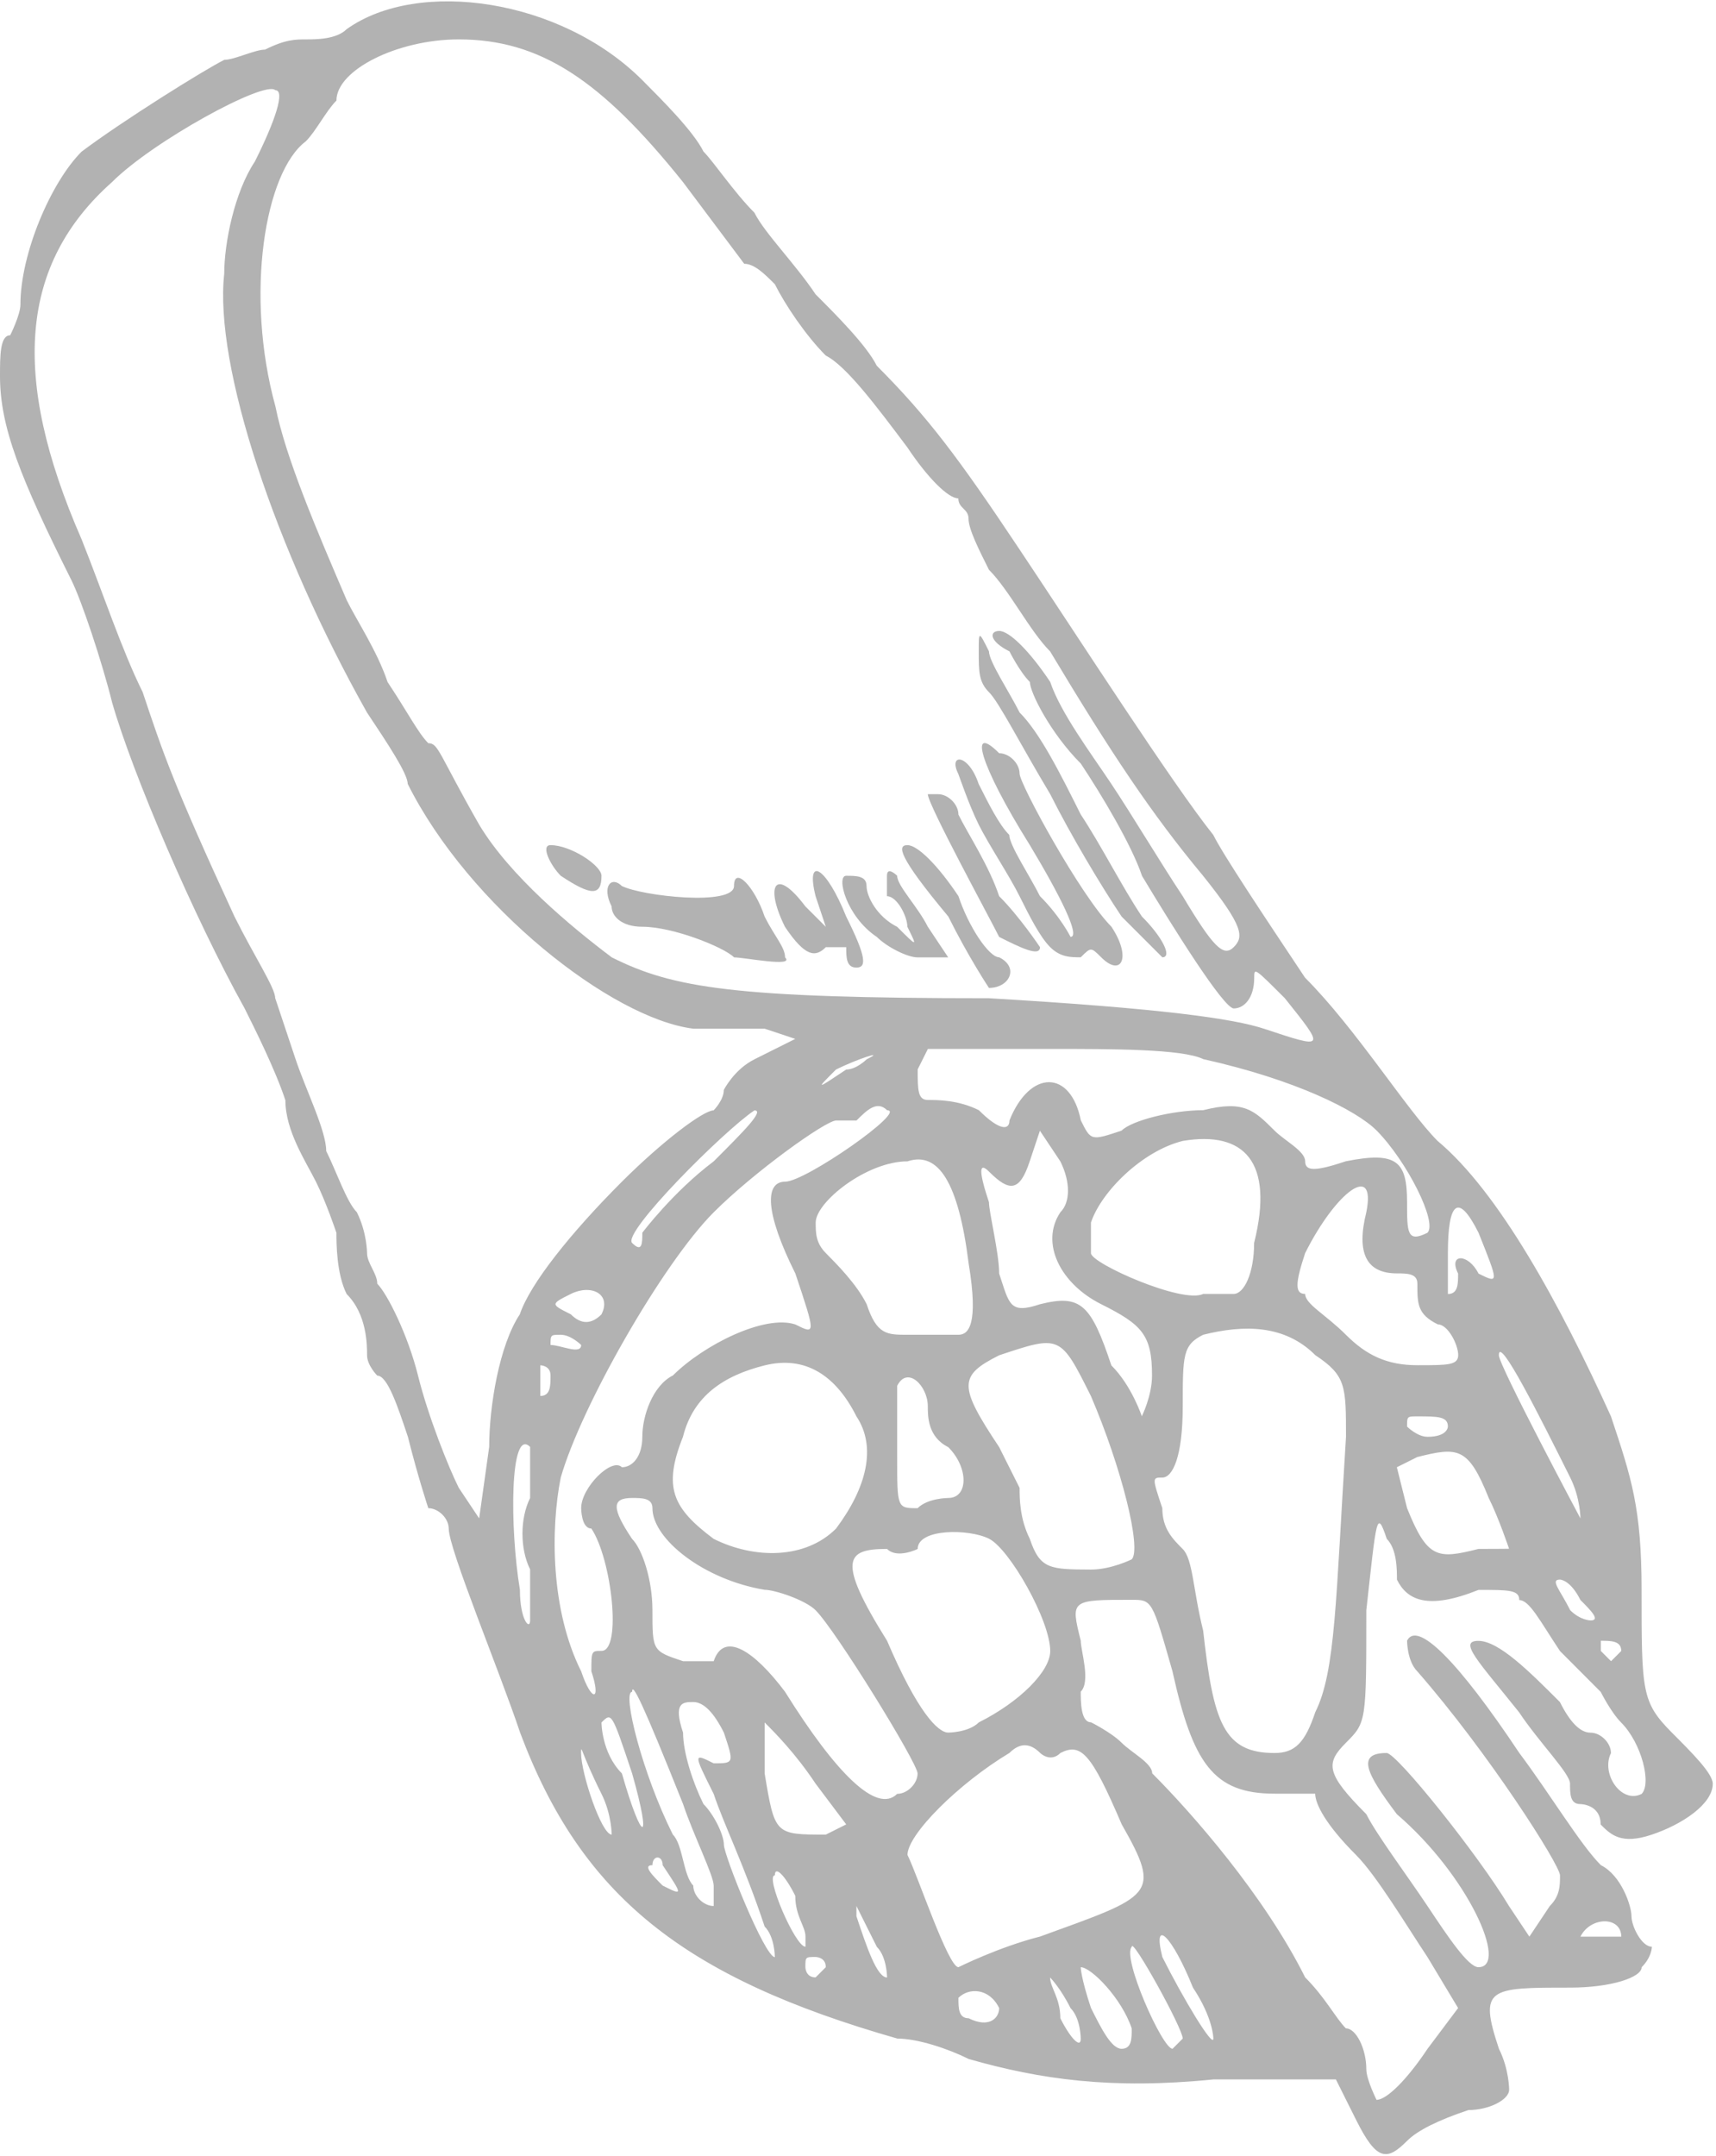 <svg width="465" height="584" viewBox="0 0 465 584" fill="none" xmlns="http://www.w3.org/2000/svg">
<path d="M444.836 430.662C444.836 408.556 442.07 400.257 436.537 383.683C422.73 353.278 406.13 322.898 389.557 309.066C381.258 300.766 367.452 278.66 353.646 264.854C342.605 248.281 331.539 231.708 328.773 226.175C317.733 212.368 292.86 173.663 276.261 148.816C259.688 123.944 251.389 112.904 237.582 99.071C234.816 93.538 226.542 85.265 221.009 79.732C215.476 71.432 207.203 63.159 204.436 57.626C198.903 52.093 193.395 43.819 190.629 41.053C187.862 35.52 179.564 27.246 174.057 21.713C151.951 -0.393 113.271 -5.926 93.931 7.907C91.165 10.673 85.632 10.673 82.866 10.673C80.1 10.673 77.333 10.673 71.826 13.44C69.059 13.44 63.526 16.206 60.786 16.206C55.253 18.973 33.147 32.779 22.107 41.079C13.807 49.378 5.533 68.718 5.533 82.524C5.533 85.291 2.767 90.824 2.767 90.824C0.001 90.824 0 96.357 0 101.89C0 115.696 5.533 129.529 19.34 157.142C22.106 162.675 27.639 179.248 30.38 190.288C35.913 209.627 52.486 248.307 66.293 273.179C69.059 278.712 74.592 289.752 77.333 298.052C77.333 306.351 82.866 314.625 85.632 320.158C88.399 325.69 91.165 333.964 91.165 333.964C91.165 336.731 91.165 345.03 93.931 350.537C99.464 356.07 99.465 364.344 99.465 367.11C99.465 369.877 102.231 372.643 102.231 372.643C104.997 372.643 107.764 380.943 110.53 389.216C113.297 400.257 116.063 408.556 116.063 408.556C118.83 408.556 121.597 411.323 121.597 414.089C121.597 419.622 135.403 452.768 140.936 469.341C157.509 513.553 185.148 535.659 243.167 552.232C248.7 552.232 256.974 554.999 262.507 557.765C281.846 563.298 301.185 566.065 328.824 563.298H361.997L367.529 574.364C373.062 585.43 375.829 585.43 381.336 579.897C384.103 577.131 389.635 574.364 397.908 571.597C403.441 571.597 408.948 568.831 408.948 566.064C408.948 566.064 408.949 560.532 406.182 554.999C400.649 538.426 403.416 538.426 425.522 538.426C436.562 538.426 444.861 535.659 444.861 532.893C447.628 530.126 447.627 527.36 447.627 527.36C444.861 527.36 442.095 521.827 442.095 519.06C442.095 516.294 439.329 507.994 433.796 505.254C428.263 499.721 419.989 485.914 411.689 474.848C395.116 449.976 384.051 438.936 381.284 444.443C381.284 444.443 381.284 449.976 384.05 452.742C403.39 474.848 422.729 505.254 422.729 508.02C422.729 510.787 422.73 513.553 419.963 516.319L414.43 524.619L408.897 516.319C400.597 502.513 378.492 474.874 375.751 474.874C367.452 474.874 370.218 480.407 378.517 491.447C397.857 508.02 408.923 532.893 400.624 532.893C397.857 532.893 392.324 524.593 386.816 516.319C381.283 508.02 373.011 496.98 370.244 491.447C359.204 480.381 359.204 477.64 364.711 472.107C370.244 466.575 370.244 466.574 370.244 436.195C373.011 411.322 373.011 408.556 375.778 416.855C378.544 419.622 378.544 425.155 378.544 427.921C381.31 433.454 386.842 436.221 400.649 430.688C408.949 430.688 411.689 430.688 411.689 433.454C414.456 433.454 417.222 438.987 422.729 447.261C428.262 452.794 433.77 458.327 433.77 458.327C433.77 458.327 436.536 463.86 439.303 466.626C444.836 472.159 447.603 483.199 444.836 485.966C439.303 488.732 433.77 480.433 436.537 474.9C436.537 472.134 433.77 469.367 431.003 469.367C428.237 469.367 425.471 466.6 422.704 461.067C414.405 452.768 406.13 444.495 400.597 444.495C395.064 444.495 400.597 450.027 411.637 463.834C417.17 472.133 425.445 480.407 425.445 483.173C425.445 485.94 425.444 488.707 428.211 488.707C428.211 488.707 433.744 488.707 433.744 494.24C436.511 497.006 439.277 499.772 447.55 497.006C455.85 494.239 464.124 488.706 464.124 483.199C464.124 480.433 458.591 474.9 453.084 469.393C444.836 461.068 444.836 458.301 444.836 430.662ZM439.328 524.619C439.328 524.619 433.795 524.619 431.029 524.619H428.263C431.029 519.086 439.328 519.086 439.328 524.619ZM392.35 339.471C392.35 325.665 395.116 322.898 400.649 333.938C406.182 347.745 406.182 347.745 400.649 345.004C397.883 339.471 392.351 339.471 395.117 345.004C395.117 347.771 395.116 350.537 392.35 350.537C392.35 350.537 392.35 345.004 392.35 339.471ZM386.816 333.938C381.283 336.705 381.284 333.938 381.284 325.639C381.284 314.573 378.517 311.832 364.711 314.573C356.411 317.34 353.671 317.34 353.671 314.573C353.671 311.807 348.138 309.04 345.371 306.273C339.838 300.74 337.072 297.974 326.032 300.74C317.732 300.74 306.693 303.507 303.926 306.273C295.627 309.04 295.627 309.04 292.886 303.507C290.12 289.7 279.08 289.7 273.547 303.507C273.547 306.274 270.78 306.273 265.247 300.74C259.714 297.974 254.206 297.974 251.44 297.974C248.673 297.974 248.674 295.208 248.674 289.675L251.44 284.142H284.612C301.185 284.142 320.524 284.142 326.057 286.908C350.93 292.441 367.504 300.715 373.037 306.248C381.284 314.599 389.583 331.172 386.816 333.938ZM259.714 361.577H245.881C240.348 361.577 237.582 361.577 234.841 353.278C232.075 347.745 226.542 342.238 223.801 339.471C221.035 336.705 221.035 333.938 221.035 331.172C221.035 325.639 234.841 314.599 245.907 314.599C254.206 311.832 259.714 320.132 262.48 342.238C265.221 358.811 262.481 361.577 259.714 361.577ZM256.947 405.789C256.947 405.789 251.414 405.789 248.647 408.556C243.114 408.556 243.115 408.556 243.115 394.749V375.41C245.882 369.877 251.415 375.41 251.415 380.943C251.415 383.709 251.414 389.242 256.947 392.009C262.48 397.49 262.48 405.789 256.947 405.789ZM232.075 383.683C237.608 391.983 234.841 403.023 226.542 414.089C218.242 422.388 204.436 422.388 193.37 416.855C182.33 408.556 179.563 403.049 185.07 389.216C187.837 378.151 196.11 372.643 207.176 369.877C218.268 367.11 226.542 372.643 232.075 383.683ZM240.375 419.596C243.141 422.363 248.674 419.596 248.674 419.596C248.674 414.063 262.48 414.063 268.013 416.829C273.546 419.596 284.587 438.935 284.587 447.235C284.587 452.768 276.287 461.042 265.247 466.574C262.481 469.341 256.947 469.341 256.947 469.341C254.18 469.341 248.648 463.808 240.375 444.469C226.542 422.363 229.309 419.596 240.375 419.596ZM279.054 416.855C276.287 411.322 276.286 405.789 276.286 403.049C276.286 403.049 273.521 397.516 270.754 392.009C259.714 375.436 259.714 372.669 270.754 367.136C287.327 361.603 287.328 361.603 295.627 378.202C303.926 397.542 309.432 419.648 306.666 422.414C306.666 422.414 301.134 425.181 295.627 425.181C284.587 425.129 281.82 425.129 279.054 416.855ZM301.159 369.877C295.626 353.304 292.86 350.537 281.82 353.304C273.52 356.07 273.521 353.304 270.754 345.004C270.754 339.471 267.987 328.431 267.987 325.665C265.22 317.365 265.22 314.599 267.987 317.365C273.52 322.898 276.286 322.898 279.027 314.599L281.794 306.299L287.326 314.599C290.093 320.132 290.093 325.665 287.326 328.405C281.793 336.705 287.326 347.745 298.367 353.278C309.432 358.811 312.174 361.577 312.174 372.617C312.174 378.15 309.407 383.658 309.407 383.658C309.407 383.658 306.692 375.384 301.159 369.877ZM295.627 339.471V331.172C298.393 322.872 309.433 311.832 320.499 309.066C337.072 306.299 345.371 314.599 339.838 336.705C339.838 345.004 337.072 350.511 334.306 350.511H326.032C320.499 353.278 295.627 342.238 295.627 339.471ZM82.866 38.286C85.632 35.52 88.399 29.987 91.165 27.246C91.165 18.947 107.738 10.673 124.311 10.673C146.417 10.673 162.991 21.739 185.097 49.352C193.396 60.418 201.669 71.458 201.669 71.458C204.436 71.458 207.202 74.225 209.968 76.991C212.735 82.524 218.269 90.798 223.776 96.331C229.309 99.097 237.582 110.137 245.881 121.203C251.414 129.503 256.947 135.01 259.688 135.01C259.688 137.776 262.455 137.776 262.455 140.543C262.455 143.309 265.22 148.842 267.987 154.349C273.52 159.882 279.027 170.923 284.56 176.456C301.133 204.095 312.2 220.668 326.007 237.241C337.073 251.047 337.072 253.814 334.306 256.58C331.54 259.347 328.772 256.58 320.499 242.774C314.966 234.474 306.692 220.668 301.159 212.368C295.626 204.069 287.353 193.028 284.587 184.729C279.054 176.43 273.52 170.923 270.779 170.923C268.013 170.923 268.014 173.689 273.547 176.456C273.547 176.456 276.312 181.988 279.079 184.755C279.079 187.521 284.613 198.562 292.886 206.861C298.419 215.16 306.692 228.967 309.458 237.267C317.758 251.073 331.565 273.179 334.331 273.179C337.098 273.179 339.865 270.412 339.865 264.88C339.865 262.113 339.864 262.113 348.164 270.413C359.204 284.219 359.204 284.219 342.631 278.712C334.331 275.946 314.992 273.179 268.013 270.413C198.929 270.413 182.356 267.646 165.783 259.346C154.743 251.047 138.143 237.241 129.87 223.434C118.83 204.095 118.83 201.328 116.063 201.328C113.297 198.562 110.53 193.028 105.023 184.755C102.257 176.455 96.724 168.182 93.983 162.649C85.684 143.309 77.41 123.97 74.644 110.137C66.267 79.732 71.8 46.56 82.866 38.286ZM234.841 286.96C234.841 286.96 232.074 289.726 229.308 289.726C221.008 295.259 221.009 295.259 226.542 289.726C232.075 286.96 240.374 284.219 234.841 286.96ZM129.844 411.322L124.311 403.023C121.545 397.49 116.012 383.683 113.271 372.617C110.504 361.552 104.971 350.511 102.231 347.745C102.231 344.978 99.465 342.212 99.465 339.446C99.465 339.446 99.464 333.913 96.698 328.38C93.931 325.613 91.165 317.339 88.398 311.806C88.398 306.273 82.865 295.233 80.099 286.934C77.332 278.634 74.567 270.361 74.567 270.361C74.567 267.594 69.034 259.295 63.527 248.255C46.953 212.342 44.187 204.043 38.654 187.47C33.121 176.404 27.613 159.831 22.08 146.024C2.741 101.812 5.507 71.406 30.38 49.3C41.446 38.234 71.826 21.662 74.592 24.428C77.358 24.428 74.592 32.728 69.059 43.768C63.526 52.067 60.759 65.874 60.759 74.173C57.993 99.046 74.566 148.791 99.438 193.003C104.971 201.302 110.478 209.576 110.478 212.342C127.051 245.488 165.757 275.894 187.863 278.66H207.202L215.502 281.427L204.436 286.96C198.903 289.726 196.136 295.259 196.136 295.259C196.136 298.026 193.37 300.792 193.37 300.792C190.603 300.792 179.563 309.092 168.497 320.132C154.69 333.938 143.625 347.771 140.858 356.044C135.325 364.344 132.559 380.917 132.559 391.957L129.844 411.322ZM193.396 314.599C182.356 322.898 174.057 333.938 174.057 333.938C174.057 336.705 174.056 339.471 171.289 336.705C168.523 333.938 196.163 306.299 204.436 300.792C207.203 300.792 201.67 306.325 193.396 314.599ZM162.99 356.044C160.224 358.811 157.457 358.811 154.691 356.044C149.158 353.278 149.158 353.278 154.691 350.511C160.224 347.771 165.757 350.537 162.99 356.044ZM143.651 405.789C140.884 411.322 140.884 419.596 143.651 425.129V438.936C143.651 441.702 140.885 438.935 140.885 430.636C138.118 414.063 138.118 386.424 143.651 391.957V405.789ZM146.417 378.15C146.417 378.15 146.417 375.384 146.417 372.617C146.417 369.851 146.417 369.851 146.417 369.851C146.417 369.851 149.184 369.851 149.184 372.617C149.184 375.384 149.183 378.15 146.417 378.15ZM151.95 361.577C154.716 361.577 157.483 364.344 157.483 364.344C157.483 367.11 151.95 364.344 149.184 364.344C149.184 361.577 149.183 361.577 151.95 361.577ZM151.95 400.256C157.483 380.917 179.59 342.238 193.396 328.405C204.436 317.365 223.801 303.533 226.567 303.533C226.567 303.533 229.334 303.533 232.1 303.533C234.867 300.766 237.633 298 240.4 300.766C245.933 300.766 218.294 320.106 212.761 320.106C207.228 320.106 207.228 328.406 215.527 344.979C221.06 361.552 221.06 361.552 215.527 358.785C207.228 356.019 190.656 364.318 182.356 372.592C176.823 375.358 174.057 383.632 174.057 389.165C174.057 394.698 171.29 397.464 168.523 397.464C165.757 394.698 157.483 402.997 157.483 408.53C157.483 408.53 157.483 414.063 160.249 414.063C165.782 422.363 168.55 447.209 163.017 447.209C160.25 447.209 160.249 447.209 160.249 452.742C163.016 461.042 160.25 461.042 157.483 452.742C149.184 436.195 149.183 414.089 151.95 400.256ZM157.457 474.874C157.457 472.108 157.457 474.874 162.99 485.94C165.757 491.473 165.756 496.98 165.756 496.98C162.99 496.98 157.457 480.407 157.457 474.874ZM168.523 480.407C162.99 474.874 162.99 466.6 162.99 466.6C165.757 463.834 165.756 463.834 171.289 480.407C176.797 499.746 174.056 499.746 168.523 480.407ZM179.564 510.786C176.797 508.02 174.03 505.254 176.796 505.254C176.796 502.487 179.564 502.487 179.564 505.254C185.096 513.553 185.096 513.553 179.564 510.786ZM193.396 516.319C190.63 516.319 187.863 513.553 187.863 510.786C185.096 508.02 185.096 499.721 182.33 496.98C174.03 480.407 168.523 458.301 171.289 458.301C171.289 455.535 174.057 461.068 185.097 488.707C187.863 497.006 193.396 508.046 193.396 510.812C193.396 513.553 193.396 516.319 193.396 516.319ZM196.162 499.747C196.162 496.98 193.395 491.447 190.629 488.707C187.862 483.174 185.097 474.9 185.097 469.367C182.33 461.068 185.096 461.067 187.863 461.067C190.629 461.067 193.396 463.834 196.162 469.367C198.929 477.666 198.929 477.666 193.396 477.666C187.863 474.9 187.863 474.9 193.396 485.966C196.163 494.265 201.695 505.305 207.202 521.878C209.969 524.645 209.968 530.178 209.968 530.178C207.202 530.126 196.162 502.513 196.162 499.747ZM209.968 508.02C209.968 505.254 212.735 508.02 215.502 513.553C215.502 519.086 218.268 521.853 218.268 524.593V527.36C215.501 527.385 207.202 508.02 209.968 508.02ZM221.009 535.659C218.242 535.659 218.243 532.893 218.243 532.893C218.243 530.126 218.242 530.126 221.009 530.126C221.009 530.126 223.776 530.126 223.776 532.893L221.009 535.659ZM223.776 496.98C209.969 496.98 209.969 496.98 207.202 480.407V466.6C209.969 469.367 215.501 474.9 221.009 483.173L229.308 494.214L223.776 496.98ZM232.075 519.086V516.319C232.075 516.319 234.841 521.853 237.607 527.385C240.374 530.152 240.375 535.685 240.375 535.685C237.608 535.659 234.842 527.386 232.075 519.086ZM212.736 458.301C204.436 447.235 196.163 441.728 193.396 450.002C193.396 450.002 190.63 450.002 185.097 450.002C176.797 447.235 176.796 447.235 176.796 436.195C176.796 427.895 174.031 419.622 171.264 416.855C165.731 408.556 165.731 405.789 171.264 405.789C174.031 405.789 176.796 405.789 176.796 408.556C176.796 416.855 190.603 427.895 207.202 430.662C209.969 430.662 218.242 433.428 221.009 436.195C226.542 441.728 248.647 477.64 248.647 480.407C248.647 483.173 245.882 485.94 243.115 485.94C237.608 491.447 226.542 480.407 212.736 458.301ZM262.48 546.725C259.714 546.725 259.714 543.958 259.714 541.192C262.481 538.425 268.014 538.426 270.754 543.959C270.754 546.725 267.987 549.491 262.48 546.725ZM259.714 532.893C256.948 532.893 248.673 508.02 245.907 502.487C245.907 496.954 259.714 483.148 273.547 474.848C276.313 472.082 279.08 472.082 281.846 474.848C281.846 474.848 284.612 477.615 287.378 474.848C292.911 472.082 295.678 474.848 303.952 494.188C314.992 513.527 312.252 513.527 281.846 524.593C270.754 527.386 259.714 532.893 259.714 532.893ZM287.326 546.725C287.326 541.192 284.56 538.425 284.56 535.685C284.56 535.685 287.327 538.452 290.094 543.984C292.86 546.751 292.86 552.284 292.86 552.284C292.86 554.999 290.093 552.232 287.326 546.725ZM303.926 554.999C301.16 554.999 298.393 549.466 295.627 543.933C292.861 535.633 292.86 532.893 292.86 532.893C295.626 532.893 303.899 541.192 306.666 549.466C306.692 552.232 306.693 554.999 303.926 554.999ZM317.733 554.999C314.966 554.999 303.926 530.126 306.692 527.36C306.692 524.593 320.499 549.466 320.499 552.232L317.733 554.999ZM314.966 530.126C312.2 519.06 317.733 524.593 323.266 538.426C328.799 546.725 328.798 552.232 328.798 552.232C328.798 554.999 320.499 541.192 314.966 530.126ZM367.477 502.513C373.01 508.046 381.283 521.853 386.816 530.152L395.117 543.959L386.816 555.025C381.283 563.324 375.777 568.831 373.01 568.831C373.01 568.831 370.244 563.298 370.244 560.532C370.244 554.999 367.477 549.466 364.711 549.466C361.944 546.699 359.178 541.166 353.671 535.659C342.631 513.553 323.266 491.447 312.226 480.381C312.226 477.615 306.693 474.848 303.926 472.082C301.16 469.315 295.627 466.549 295.627 466.549C292.861 466.549 292.86 461.016 292.86 458.249C295.626 455.483 292.86 447.183 292.86 444.443C290.093 433.377 290.093 433.377 306.666 433.377C312.199 433.377 312.199 433.377 317.706 452.716C323.239 477.589 328.747 485.888 345.346 485.888C350.879 485.888 356.386 485.888 356.386 485.888C356.412 488.681 359.177 494.214 367.477 502.513ZM356.412 463.808C353.645 472.108 350.879 474.874 345.371 474.874C331.565 474.874 328.798 466.574 326.032 441.728C323.265 430.662 323.265 422.388 320.499 419.622C317.732 416.856 314.966 414.089 314.966 408.556C312.2 400.257 312.2 400.256 314.966 400.256C317.733 400.256 320.499 394.723 320.499 380.917C320.499 367.11 320.499 364.344 326.032 361.577C337.098 358.811 348.137 358.811 356.437 367.11C364.736 372.643 364.737 375.41 364.737 389.216C361.945 433.429 361.944 452.768 356.412 463.808ZM364.711 361.577C359.178 356.044 353.671 353.278 353.671 350.511C350.904 350.511 350.904 347.745 353.671 339.446C361.97 322.873 373.011 314.573 370.244 328.38C367.478 339.445 370.244 344.953 378.544 344.953C381.31 344.953 384.077 344.953 384.077 347.719C384.077 353.252 384.076 356.019 389.609 358.759C392.375 358.759 395.142 364.292 395.142 367.059C395.142 369.825 392.376 369.825 384.102 369.825C375.829 369.825 370.244 367.11 364.711 361.577ZM392.35 386.45C392.35 386.45 392.349 389.216 386.816 389.216C384.05 389.216 381.284 386.45 381.284 386.45C381.284 383.683 381.284 383.683 384.05 383.683C389.583 383.683 392.35 383.683 392.35 386.45ZM400.624 419.596C389.584 422.363 386.817 422.363 381.284 408.53L378.517 397.464L384.05 394.698C395.09 391.931 397.857 391.931 403.39 405.738C406.156 411.271 408.923 419.544 408.923 419.544C408.923 419.544 406.157 419.596 400.624 419.596ZM406.157 367.11C406.157 361.577 417.223 383.683 425.497 400.256C428.263 405.789 428.263 411.322 428.263 411.322C428.263 411.322 406.157 369.877 406.157 367.11ZM431.029 438.961C431.029 438.961 428.263 438.961 425.497 436.195C422.73 430.662 419.963 427.895 422.729 427.895C422.729 427.895 425.496 427.896 428.263 433.428C431.029 436.195 433.795 438.961 431.029 438.961ZM436.562 450.002L433.796 447.235C433.796 444.468 433.796 444.469 433.796 444.469C436.562 444.469 439.328 444.468 439.328 447.235L436.562 450.002Z" fill="#B2B2B2"/>
<path d="M284.587 215.134C290.12 226.174 298.393 240.007 303.926 248.281C309.459 253.814 314.966 259.321 314.966 259.321C317.733 259.321 314.966 253.788 309.433 248.281C303.9 239.981 298.367 228.941 292.86 220.641C287.327 209.576 281.819 198.536 276.286 193.003C273.52 187.47 267.987 179.196 267.987 176.429C265.22 170.896 265.221 170.896 265.221 176.429C265.221 181.962 265.22 184.729 267.987 187.495C270.753 190.262 276.287 201.302 284.587 215.134Z" fill="#B2B2B2"/>
<path d="M265.221 223.408C267.988 228.941 273.521 237.215 276.261 242.748C279.028 248.281 281.794 253.788 284.561 256.554C287.327 259.321 290.094 259.321 292.86 259.321C295.627 256.554 295.627 256.554 298.393 259.321C303.926 264.854 306.692 259.321 301.159 251.021C292.86 242.722 276.287 212.342 276.287 209.576C276.287 206.809 273.521 204.043 270.755 204.043C262.455 195.743 265.221 206.809 279.054 228.915C287.353 242.722 292.86 253.788 290.094 253.788C290.094 253.788 287.328 248.255 281.795 242.748C279.028 237.215 273.495 228.941 273.495 226.175C270.729 223.408 267.962 217.875 265.196 212.368C262.429 204.069 256.896 204.068 259.663 209.601C259.714 209.601 262.481 217.901 265.221 223.408Z" fill="#B2B2B2"/>
<path d="M281.819 256.58C281.819 256.58 276.287 248.281 270.754 242.774C267.988 234.474 262.455 226.201 259.714 220.668C259.714 217.901 256.947 215.135 254.181 215.135C251.414 215.135 251.415 215.135 251.415 215.135C251.415 217.901 267.988 248.281 270.754 253.814C276.287 256.581 281.819 259.347 281.819 256.58Z" fill="#B2B2B2"/>
<path d="M162.99 237.241C162.99 234.474 154.691 228.941 149.184 228.941C146.417 228.941 149.183 234.474 151.95 237.241C160.223 242.748 162.99 242.748 162.99 237.241Z" fill="#B2B2B2"/>
<path d="M267.987 267.62C273.52 267.62 276.287 262.088 270.754 259.321C267.987 259.321 262.454 251.022 259.714 242.748C254.181 234.449 248.673 228.941 245.906 228.941C243.14 228.941 243.141 231.708 256.973 248.281C262.48 259.347 267.987 267.62 267.987 267.62Z" fill="#B2B2B2"/>
<path d="M237.607 253.814C240.374 256.58 245.907 259.347 248.647 259.347H256.947L251.415 251.047C248.648 245.514 243.115 239.981 243.115 237.241C243.115 237.241 240.348 234.474 240.348 237.241C240.348 237.241 240.348 240.007 240.348 242.774C243.115 242.774 245.881 248.307 245.881 251.073C248.648 256.606 248.648 256.606 243.115 251.073C237.582 248.307 234.816 242.774 234.816 240.007C234.816 237.241 232.049 237.241 229.283 237.241C226.542 237.241 229.308 248.281 237.607 253.814Z" fill="#B2B2B2"/>
<path d="M223.776 256.581C226.542 256.581 229.308 256.581 229.308 256.581C229.308 259.347 229.309 262.114 232.075 262.114C234.842 262.114 234.841 259.347 229.308 248.307C223.775 234.501 218.242 231.734 221.009 242.774L223.776 251.074L218.243 245.54C209.943 234.5 207.202 240.008 212.709 251.074C218.268 259.347 221.009 259.347 223.776 256.581Z" fill="#B2B2B2"/>
<path d="M174.056 251.047C182.356 251.047 196.161 256.58 198.928 259.347C201.694 259.347 215.502 262.113 212.735 259.347C212.735 256.58 209.969 253.814 207.202 248.307C204.436 240.007 198.903 234.5 198.903 240.007C198.903 245.514 174.03 242.773 168.497 240.007C165.73 237.241 162.964 240.007 165.731 245.54C165.756 248.281 168.523 251.047 174.056 251.047Z" fill="#B2B2B2"/>
<path d="M143.651 215.135C143.651 212.368 143.651 212.368 143.651 212.368C143.651 215.135 143.651 217.901 143.651 217.901C143.651 220.642 143.651 217.901 143.651 215.135Z" fill="#B2B2B2"/>
<path d="M168.523 342.238C168.523 342.238 165.757 342.238 162.99 342.238C162.99 342.238 162.99 342.238 165.756 342.238C168.523 342.238 171.29 342.238 168.523 342.238Z" fill="#B2B2B2"/>
<path d="M287.327 466.574C287.327 466.574 284.561 466.574 281.795 466.574C281.795 466.574 281.794 466.574 284.561 466.574C287.327 466.574 290.093 466.574 287.327 466.574Z" fill="#B2B2B2"/>
</svg>

